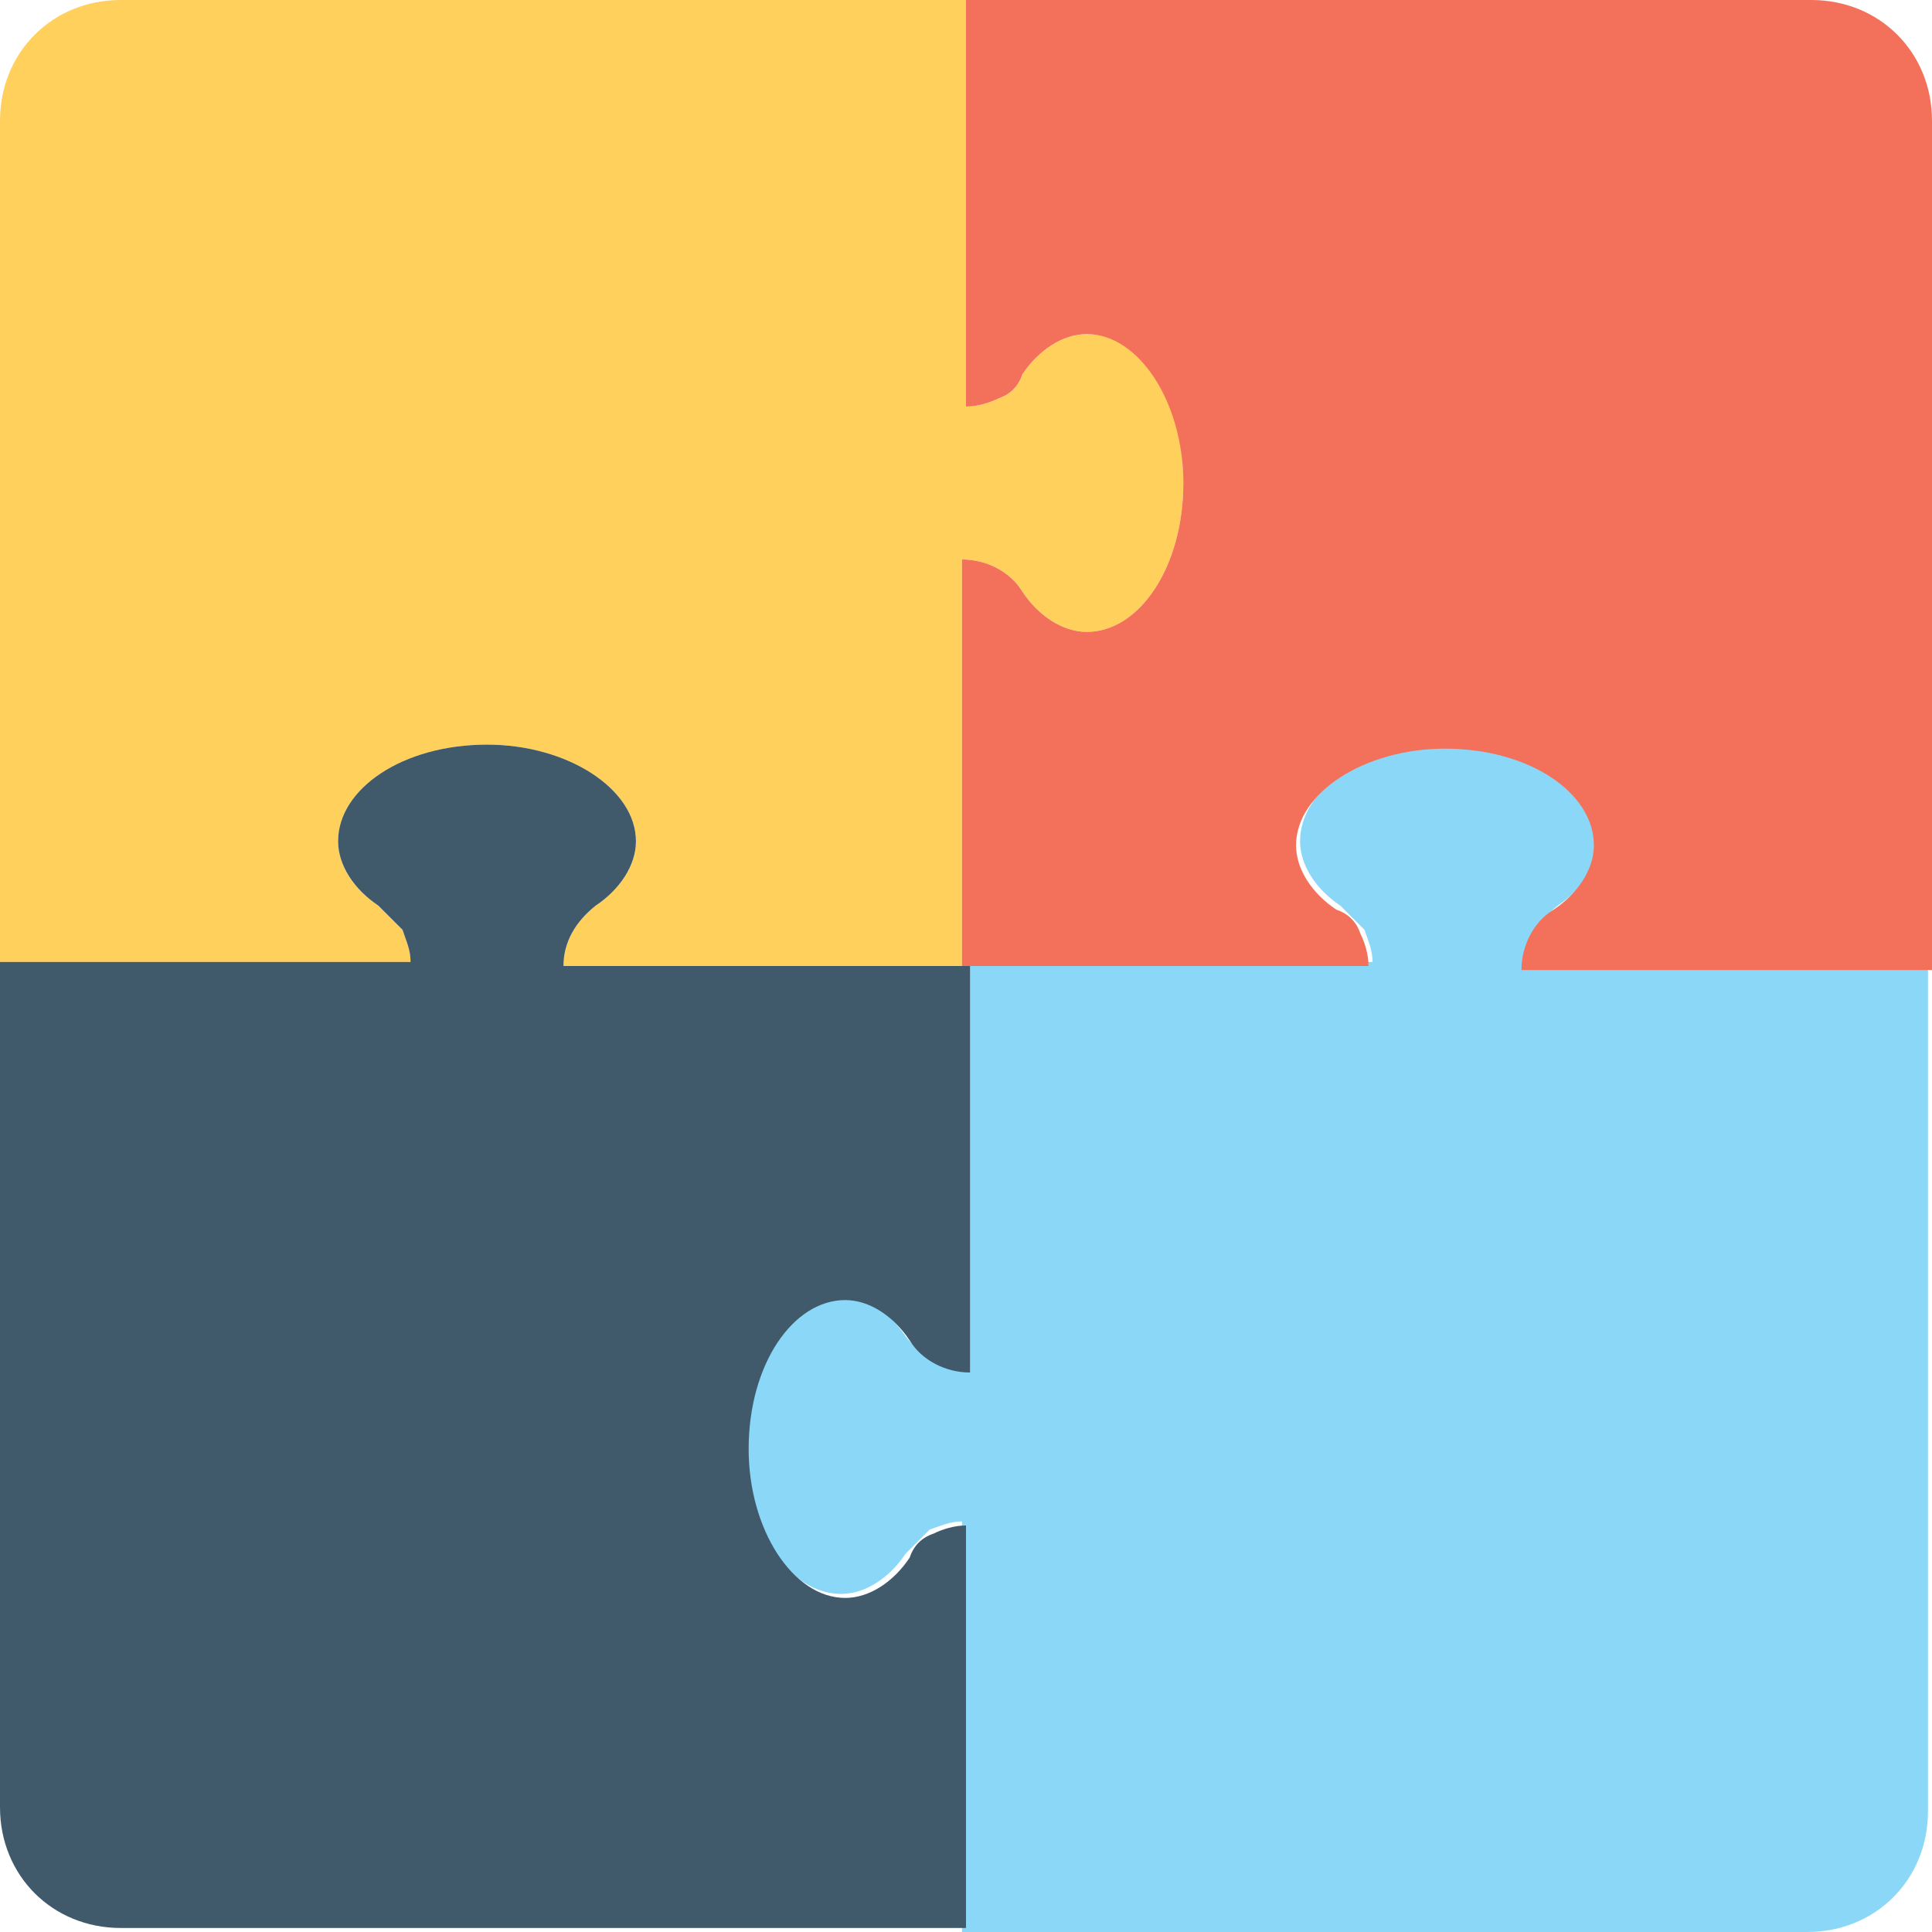 <?xml version="1.0" encoding="iso-8859-1"?>
<!-- Generator: Adobe Illustrator 19.0.0, SVG Export Plug-In . SVG Version: 6.00 Build 0)  -->
<svg version="1.1" id="Layer_1" xmlns="http://www.w3.org/2000/svg" xmlns:xlink="http://www.w3.org/1999/xlink" x="0px" y="0px"
	 viewBox="0 0 512 512" style="enable-background:new 0 0 512 512;" xml:space="preserve">
<path style="fill:#8AD7F8;" d="M404.267,256c0-6.4,3.2-11.733,8.533-16c6.4-4.267,10.667-10.667,10.667-17.067
	c0-13.867-18.133-25.6-39.467-25.6c-22.4,0-39.467,11.733-39.467,25.6c0,6.4,4.267,12.8,10.667,17.067
	c2.133,2.133,4.267,4.267,6.4,6.4c1.067,3.2,2.133,5.333,2.133,8.533H256v107.733c-6.4,0-11.733-3.2-16-8.533
	c-4.267-6.4-10.667-10.667-17.067-10.667c-13.867,0-25.6,18.133-25.6,39.467c0,22.4,11.733,39.467,25.6,39.467
	c6.4,0,12.8-4.267,17.067-10.667c2.133-2.133,4.267-4.267,6.4-6.4c3.2-1.067,5.333-2.133,8.533-2.133V512h224
	c18.133,0,32-13.867,32-32V256H404.267z"/>
<path style="fill:#FFD15C;" d="M313.6,128c0,22.4-11.733,39.467-25.6,39.467c-6.4,0-12.8-4.267-17.067-10.667
	c-3.2-5.333-9.6-8.533-16-8.533V256h-105.6c0-6.4,3.2-11.733,8.533-16c6.4-4.267,10.667-10.667,10.667-17.067
	c0-13.867-18.133-25.6-39.467-25.6c-22.4,0-39.467,11.733-39.467,25.6c0,6.4,4.267,12.8,10.667,17.067
	c2.133,2.133,4.267,4.267,6.4,6.4c1.067,3.2,2.133,5.333,2.133,8.533H0V32C0,13.867,13.867,0,32,0h224v107.733
	c3.2,0,6.4-1.067,8.533-2.133c3.2-1.067,5.333-3.2,6.4-6.4C275.2,92.8,281.6,88.533,288,88.533
	C302.933,88.533,313.6,105.6,313.6,128z"/>
<path style="fill:#F3705A;" d="M480,0H256v107.733c3.2,0,6.4-1.067,8.533-2.133c3.2-1.067,5.333-3.2,6.4-6.4
	C275.2,92.8,281.6,88.533,288,88.533c13.867,0,25.6,18.133,25.6,39.467c0,22.4-11.733,39.467-25.6,39.467
	c-6.4,0-12.8-4.267-17.067-10.667c-3.2-5.333-9.6-8.533-16-8.533V256h107.733c0-3.2-1.067-6.4-2.133-8.533
	c-1.067-3.2-3.2-5.333-6.4-6.4c-6.4-4.267-10.667-10.667-10.667-17.067c0-13.867,18.133-25.6,39.467-25.6
	c22.4,0,39.467,11.733,39.467,25.6c0,6.4-4.267,12.8-10.667,17.067c-5.333,3.2-8.533,9.6-8.533,16H512V32
	C512,13.867,498.133,0,480,0z"/>
<path style="fill:#415A6B;" d="M224,344.533c6.4,0,12.8,4.267,17.067,10.667c3.2,5.333,9.6,8.533,16,8.533V256H149.333
	c0-6.4,3.2-11.733,8.533-16c6.4-4.267,10.667-10.667,10.667-17.067c0-13.867-18.133-25.6-39.467-25.6
	c-22.4,0-39.467,11.733-39.467,25.6c0,6.4,4.267,12.8,10.667,17.067c2.133,2.133,4.267,4.267,6.4,6.4
	c1.067,3.2,2.133,5.333,2.133,8.533H0v224c0,18.133,13.867,32,32,32h224V404.267c-3.2,0-6.4,1.067-8.533,2.133
	c-3.2,1.067-5.333,3.2-6.4,6.4C236.8,419.2,230.4,423.467,224,423.467c-13.867,0-25.6-18.133-25.6-39.467
	C198.4,361.6,210.133,344.533,224,344.533z"/>
<g>
</g>
<g>
</g>
<g>
</g>
<g>
</g>
<g>
</g>
<g>
</g>
<g>
</g>
<g>
</g>
<g>
</g>
<g>
</g>
<g>
</g>
<g>
</g>
<g>
</g>
<g>
</g>
<g>
</g>
</svg>
